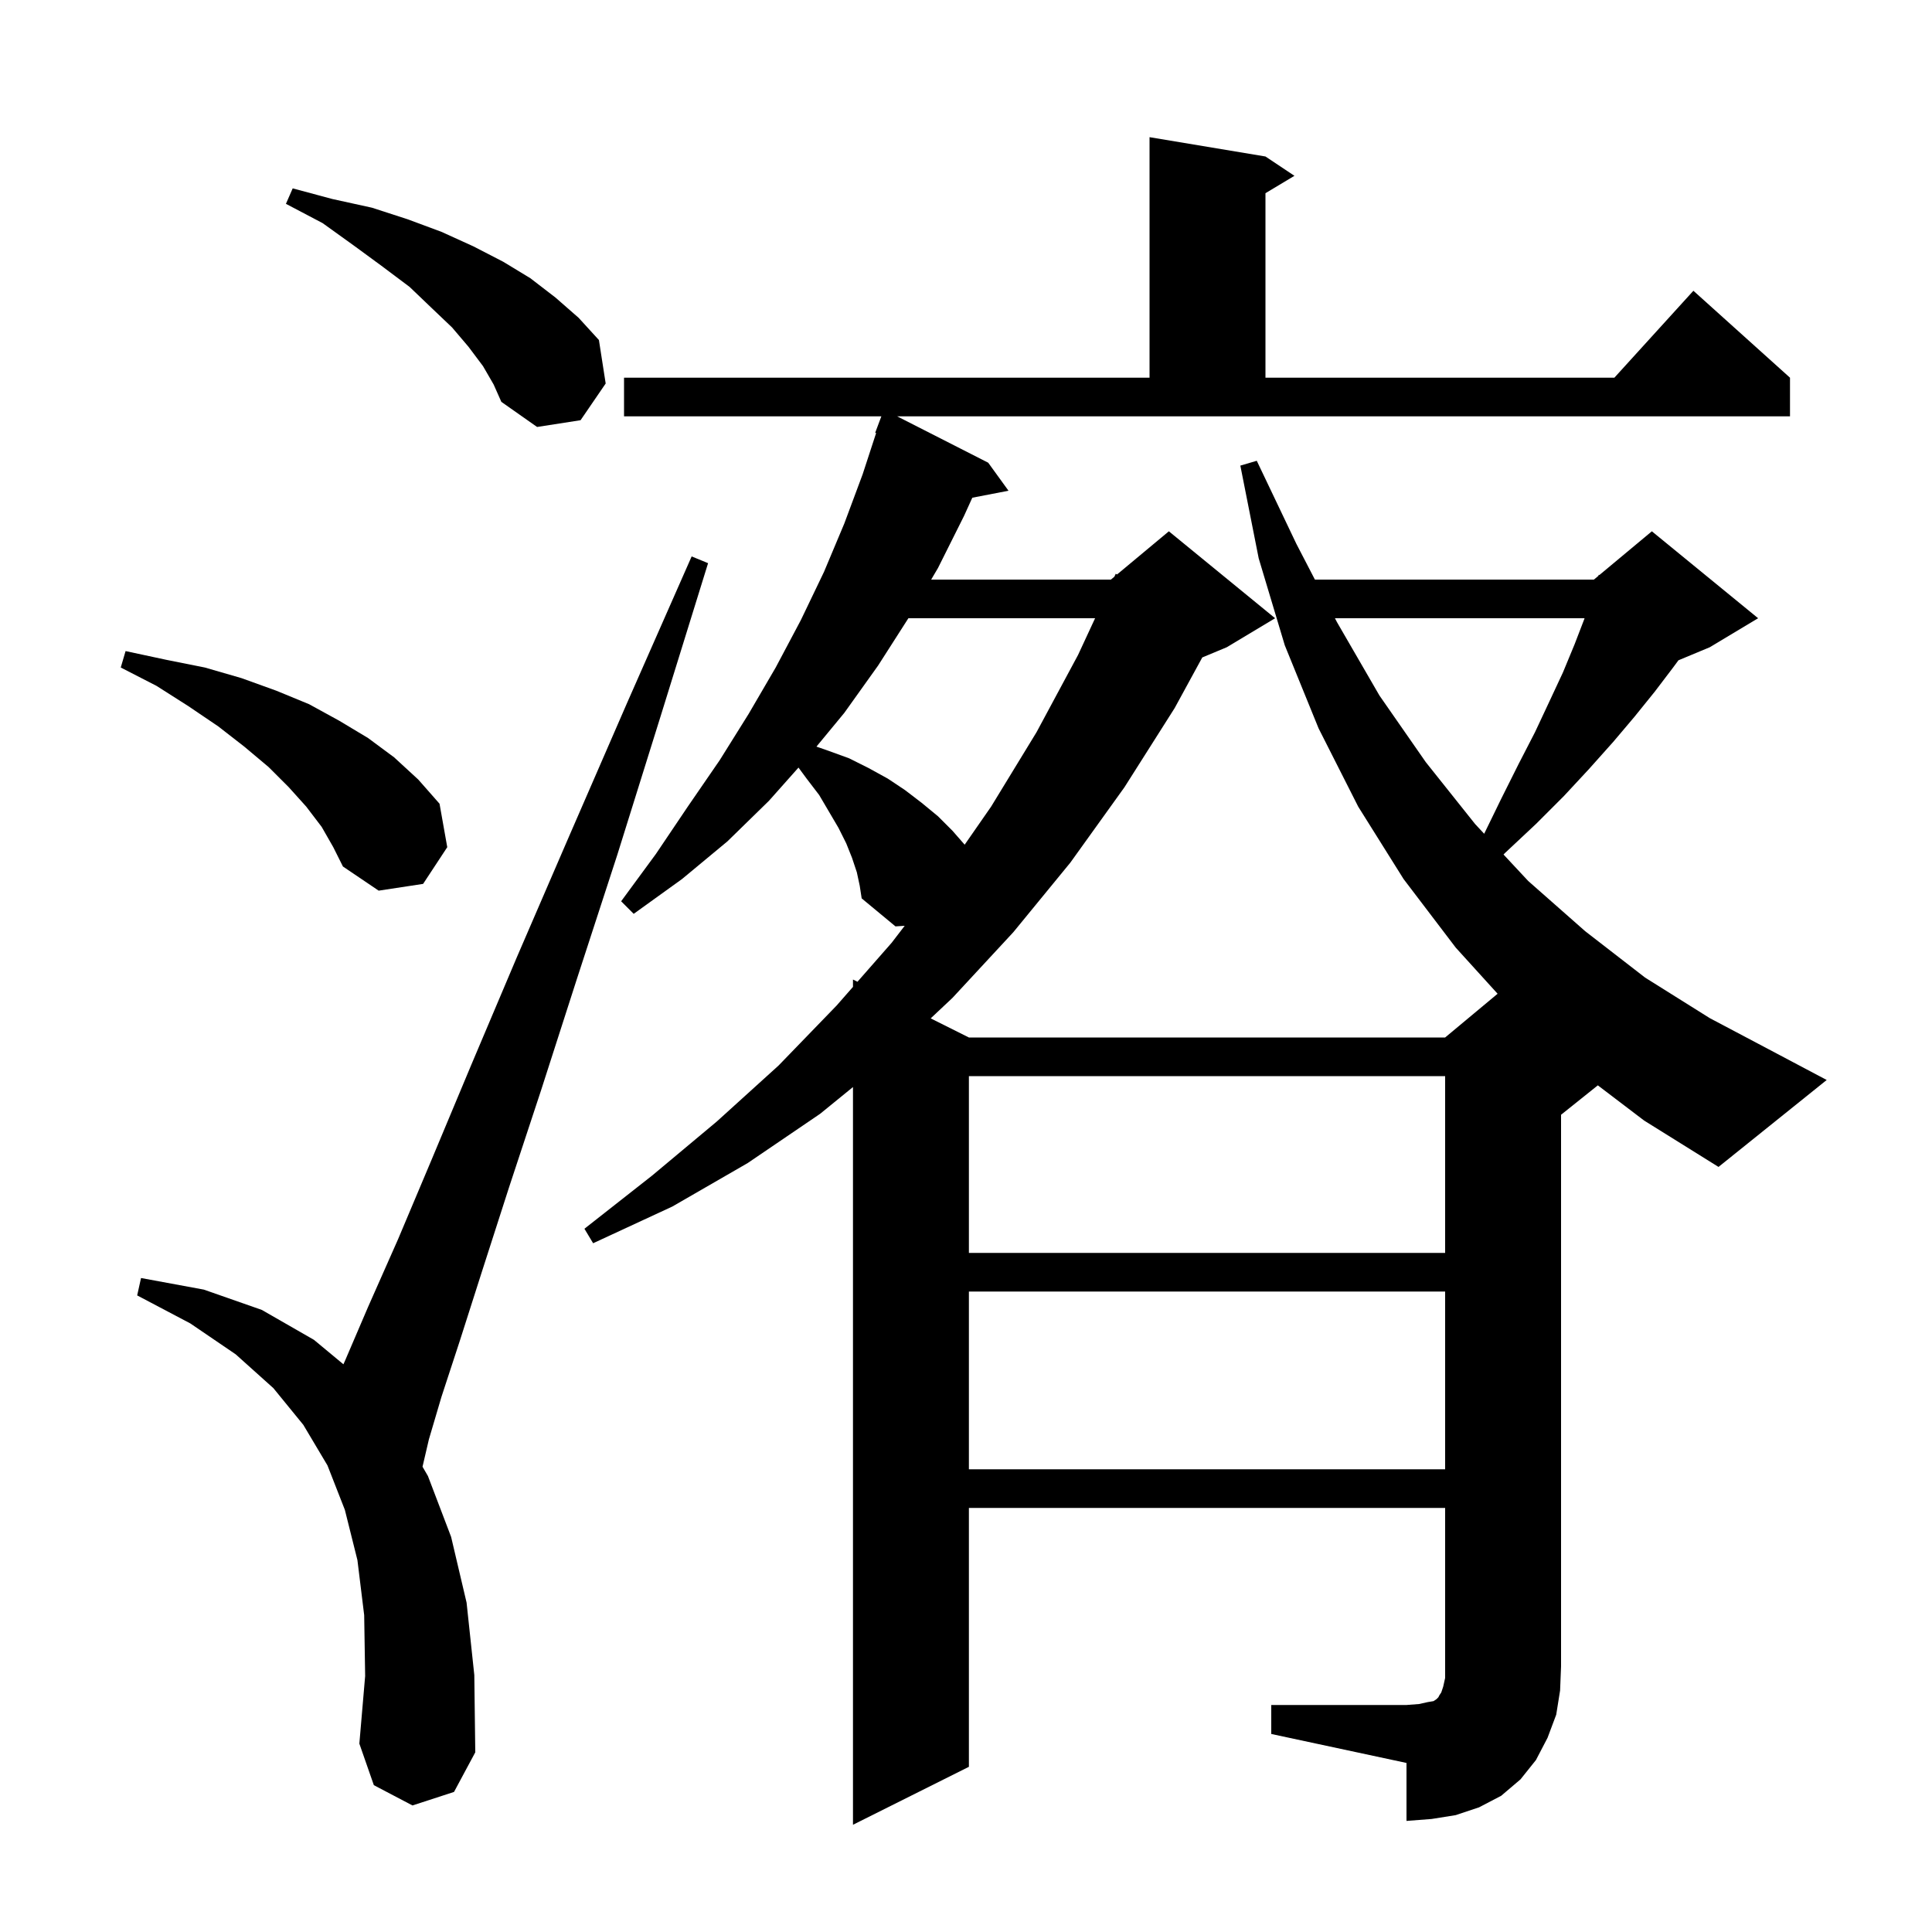 <svg xmlns="http://www.w3.org/2000/svg" xmlns:xlink="http://www.w3.org/1999/xlink" version="1.1" baseProfile="full" viewBox="0 0 200 200" width="200" height="200">
<g fill="black">
<path d="M 131.6 176.5 L 145.6 176.5 L 146.9 176.4 L 147.8 176.2 L 148.4 176.1 L 148.7 175.9 L 148.9 175.7 L 149.0 175.5 L 149.2 175.2 L 149.4 174.6 L 149.6 173.7 L 149.6 156.1 L 100.3 156.1 L 100.3 182.9 L 88.3 188.9 L 88.3 112.531 L 84.9 115.3 L 77.4 120.4 L 69.6 124.9 L 61.4 128.7 L 60.5 127.2 L 67.5 121.7 L 74.2 116.1 L 80.6 110.3 L 86.6 104.1 L 88.3 102.161 L 88.3 101.4 L 88.764 101.632 L 92.3 97.6 L 93.654 95.838 L 92.7 95.9 L 89.2 93.0 L 89.0 91.7 L 88.7 90.3 L 88.2 88.8 L 87.6 87.3 L 86.8 85.7 L 84.8 82.3 L 83.5 80.6 L 82.659 79.459 L 79.6 82.9 L 75.3 87.1 L 70.6 91.0 L 65.6 94.6 L 64.3 93.3 L 67.9 88.4 L 71.2 83.5 L 74.5 78.7 L 77.5 73.9 L 80.3 69.1 L 82.9 64.2 L 85.3 59.2 L 87.4 54.2 L 89.3 49.1 L 90.697 44.826 L 90.6 44.8 L 91.237 43.1 L 64.6 43.1 L 64.6 39.1 L 119.0 39.1 L 119.0 14.2 L 131.0 16.2 L 134.0 18.2 L 131.0 20.0 L 131.0 39.1 L 167.118 39.1 L 175.3 30.1 L 185.3 39.1 L 185.3 43.1 L 92.875 43.1 L 102.3 47.9 L 104.4 50.8 L 100.653 51.523 L 99.8 53.4 L 97.1 58.8 L 96.394 60.0 L 115.0 60.0 L 115.361 59.699 L 115.5 59.4 L 115.641 59.466 L 121.0 55.0 L 132.0 64.0 L 127.0 67.0 L 124.459 68.059 L 121.6 73.3 L 116.4 81.5 L 110.8 89.3 L 104.9 96.5 L 98.6 103.3 L 96.344 105.422 L 100.3 107.4 L 149.6 107.4 L 155.032 102.873 L 150.7 98.1 L 145.3 91.0 L 140.6 83.5 L 136.5 75.4 L 133.0 66.8 L 130.3 57.8 L 128.4 48.2 L 130.1 47.7 L 134.2 56.3 L 136.119 60.0 L 165.0 60.0 L 165.464 59.613 L 165.5 59.5 L 165.565 59.529 L 171.0 55.0 L 182.0 64.0 L 177.0 67.0 L 173.752 68.353 L 173.2 69.1 L 171.3 71.6 L 169.2 74.2 L 167.0 76.8 L 164.5 79.6 L 161.9 82.4 L 159.0 85.3 L 155.8 88.3 L 155.645 88.46 L 158.2 91.2 L 164.1 96.4 L 170.3 101.2 L 177.0 105.4 L 184.0 109.1 L 189.1 111.8 L 177.9 120.8 L 170.2 116.0 L 165.407 112.355 L 161.6 115.4 L 161.6 172.5 L 161.5 175.0 L 161.1 177.5 L 160.2 179.9 L 159.0 182.2 L 157.4 184.2 L 155.4 185.9 L 153.1 187.1 L 150.7 187.9 L 148.2 188.3 L 145.6 188.5 L 145.6 182.5 L 131.6 179.5 Z M 42.7 186.9 L 38.7 184.8 L 37.2 180.5 L 37.8 173.5 L 37.7 167.2 L 37.0 161.5 L 35.7 156.3 L 33.9 151.7 L 31.4 147.5 L 28.3 143.7 L 24.4 140.2 L 19.7 137.0 L 14.2 134.1 L 14.6 132.3 L 21.1 133.5 L 27.1 135.6 L 32.5 138.7 L 35.55 141.231 L 35.7 140.9 L 38.1 135.3 L 41.2 128.3 L 44.7 120.0 L 48.8 110.2 L 53.5 99.1 L 58.9 86.6 L 64.9 72.8 L 71.6 57.6 L 73.3 58.3 L 68.4 74.1 L 63.9 88.5 L 59.7 101.4 L 56.0 112.9 L 52.7 122.9 L 49.9 131.6 L 47.6 138.8 L 45.7 144.6 L 44.4 149.0 L 43.739 151.835 L 44.3 152.8 L 46.7 159.1 L 48.3 165.9 L 49.1 173.4 L 49.2 181.4 L 47.0 185.5 Z M 100.3 133.7 L 100.3 152.1 L 149.6 152.1 L 149.6 133.7 Z M 100.3 111.4 L 100.3 129.7 L 149.6 129.7 L 149.6 111.4 Z M 33.3 85.6 L 31.7 83.5 L 29.9 81.5 L 27.8 79.4 L 25.3 77.3 L 22.6 75.2 L 19.5 73.1 L 16.2 71.0 L 12.5 69.1 L 13.0 67.4 L 17.2 68.3 L 21.2 69.1 L 25.0 70.2 L 28.6 71.5 L 32.0 72.9 L 35.1 74.6 L 38.1 76.4 L 40.8 78.4 L 43.3 80.7 L 45.5 83.2 L 46.3 87.7 L 43.8 91.5 L 39.2 92.2 L 35.5 89.7 L 34.5 87.7 Z M 94.036 64.0 L 90.9 68.9 L 87.4 73.8 L 84.518 77.289 L 85.7 77.7 L 87.9 78.5 L 89.9 79.5 L 91.9 80.6 L 93.7 81.8 L 95.4 83.1 L 97.1 84.5 L 98.6 86.0 L 99.862 87.442 L 102.6 83.5 L 107.3 75.8 L 111.6 67.8 L 113.364 64.0 Z M 138.193 64.0 L 138.4 64.4 L 142.8 72.0 L 147.6 78.9 L 152.7 85.3 L 153.641 86.31 L 155.4 82.7 L 157.2 79.1 L 158.9 75.8 L 160.4 72.6 L 161.8 69.6 L 163.0 66.7 L 164.0 64.1 L 164.033 64.0 Z M 50.0 37.9 L 48.5 35.9 L 46.8 33.9 L 44.7 31.9 L 42.4 29.7 L 39.6 27.6 L 36.6 25.4 L 33.4 23.1 L 29.6 21.1 L 30.3 19.5 L 34.4 20.6 L 38.5 21.5 L 42.2 22.7 L 45.7 24.0 L 49.0 25.5 L 52.1 27.1 L 54.9 28.8 L 57.5 30.8 L 59.9 32.9 L 62.0 35.2 L 62.7 39.7 L 60.1 43.5 L 55.6 44.2 L 51.9 41.6 L 51.1 39.8 Z " />
</g>
</svg>
